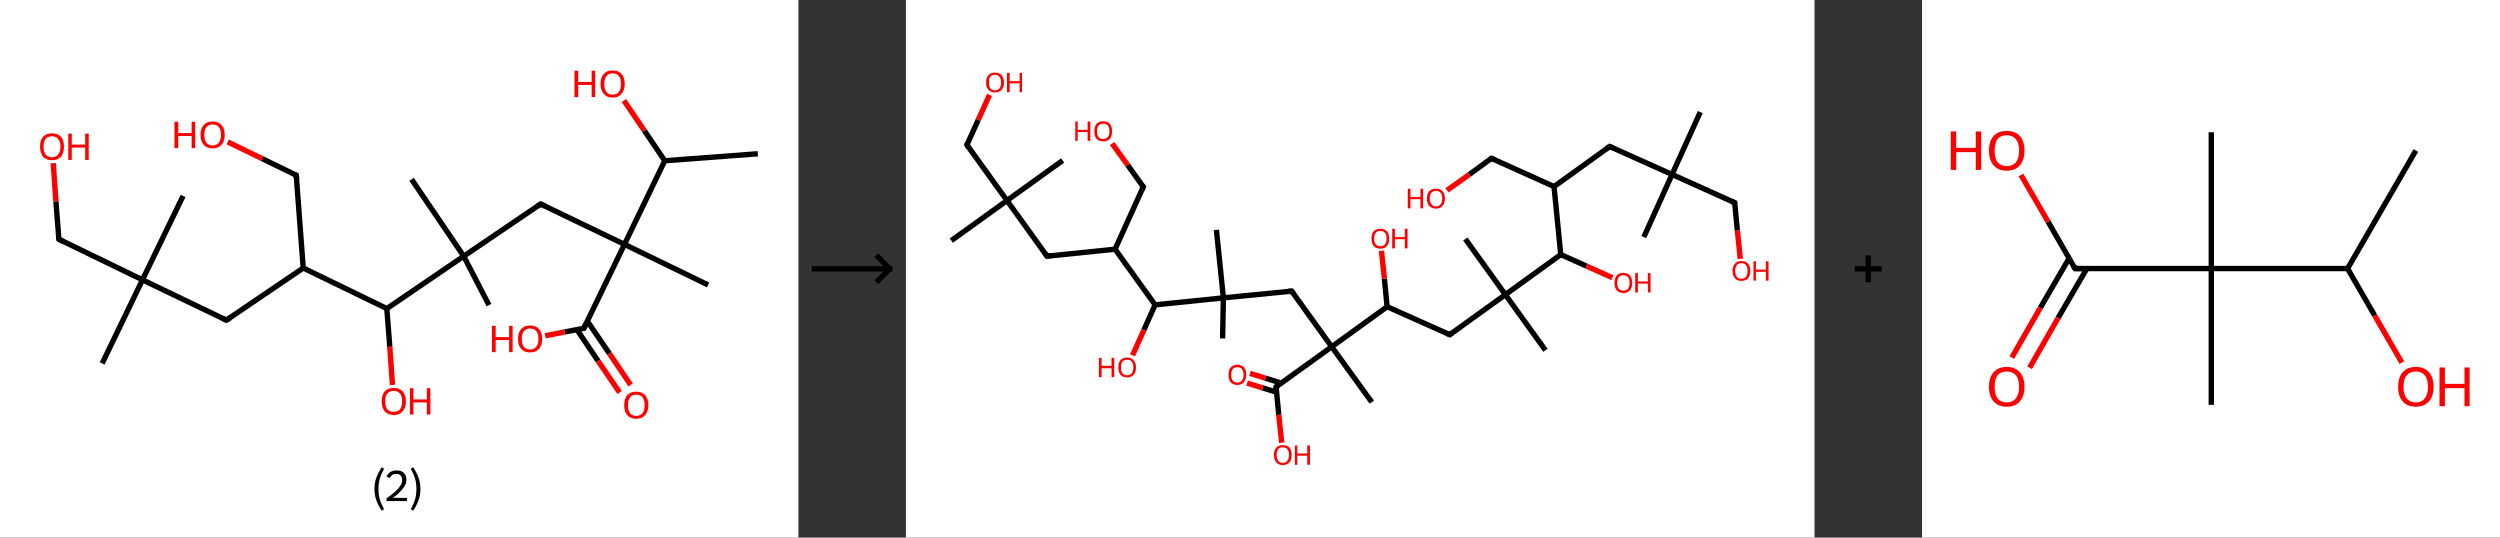 <?xml version='1.0' encoding='ASCII' standalone='yes'?>
<svg xmlns="http://www.w3.org/2000/svg" xmlns:xlink="http://www.w3.org/1999/xlink" version="1.1" width="930.0px" viewBox="0 0 930.0 200.0" height="200.0px">
  <rect x="0" y="0" width="930.0" height="200.0" fill="#333333" stroke="none"/>
  <g>
    <g transform="translate(0, 0) scale(1 1) "><!-- END OF HEADER -->
<rect style="opacity:1.0;fill:#FFFFFF;stroke:none" width="297.0" height="200.0" x="0.0" y="0.0"> </rect>
<path class="bond-0 atom-0 atom-1" d="M 281.9,57.2 L 247.3,59.8" style="fill:none;fill-rule:evenodd;stroke:#000000;stroke-width:2.0px;stroke-linecap:butt;stroke-linejoin:miter;stroke-opacity:1"/>
<path class="bond-1 atom-1 atom-2" d="M 247.3,59.8 L 239.7,48.6" style="fill:none;fill-rule:evenodd;stroke:#000000;stroke-width:2.0px;stroke-linecap:butt;stroke-linejoin:miter;stroke-opacity:1"/>
<path class="bond-1 atom-1 atom-2" d="M 239.7,48.6 L 232.1,37.4" style="fill:none;fill-rule:evenodd;stroke:#FF0000;stroke-width:2.0px;stroke-linecap:butt;stroke-linejoin:miter;stroke-opacity:1"/>
<path class="bond-2 atom-1 atom-3" d="M 247.3,59.8 L 232.3,90.9" style="fill:none;fill-rule:evenodd;stroke:#000000;stroke-width:2.0px;stroke-linecap:butt;stroke-linejoin:miter;stroke-opacity:1"/>
<path class="bond-3 atom-3 atom-4" d="M 232.3,90.9 L 263.4,106.0" style="fill:none;fill-rule:evenodd;stroke:#000000;stroke-width:2.0px;stroke-linecap:butt;stroke-linejoin:miter;stroke-opacity:1"/>
<path class="bond-4 atom-3 atom-5" d="M 232.3,90.9 L 201.1,75.9" style="fill:none;fill-rule:evenodd;stroke:#000000;stroke-width:2.0px;stroke-linecap:butt;stroke-linejoin:miter;stroke-opacity:1"/>
<path class="bond-5 atom-5 atom-6" d="M 201.1,75.9 L 172.5,95.3" style="fill:none;fill-rule:evenodd;stroke:#000000;stroke-width:2.0px;stroke-linecap:butt;stroke-linejoin:miter;stroke-opacity:1"/>
<path class="bond-6 atom-6 atom-7" d="M 172.5,95.3 L 153.1,66.7" style="fill:none;fill-rule:evenodd;stroke:#000000;stroke-width:2.0px;stroke-linecap:butt;stroke-linejoin:miter;stroke-opacity:1"/>
<path class="bond-7 atom-6 atom-8" d="M 172.5,95.3 L 181.9,113.5" style="fill:none;fill-rule:evenodd;stroke:#000000;stroke-width:2.0px;stroke-linecap:butt;stroke-linejoin:miter;stroke-opacity:1"/>
<path class="bond-8 atom-6 atom-9" d="M 172.5,95.3 L 143.9,114.8" style="fill:none;fill-rule:evenodd;stroke:#000000;stroke-width:2.0px;stroke-linecap:butt;stroke-linejoin:miter;stroke-opacity:1"/>
<path class="bond-9 atom-9 atom-10" d="M 143.9,114.8 L 145.0,129.0" style="fill:none;fill-rule:evenodd;stroke:#000000;stroke-width:2.0px;stroke-linecap:butt;stroke-linejoin:miter;stroke-opacity:1"/>
<path class="bond-9 atom-9 atom-10" d="M 145.0,129.0 L 146.0,143.2" style="fill:none;fill-rule:evenodd;stroke:#FF0000;stroke-width:2.0px;stroke-linecap:butt;stroke-linejoin:miter;stroke-opacity:1"/>
<path class="bond-10 atom-9 atom-11" d="M 143.9,114.8 L 112.8,99.7" style="fill:none;fill-rule:evenodd;stroke:#000000;stroke-width:2.0px;stroke-linecap:butt;stroke-linejoin:miter;stroke-opacity:1"/>
<path class="bond-11 atom-11 atom-12" d="M 112.8,99.7 L 110.2,65.2" style="fill:none;fill-rule:evenodd;stroke:#000000;stroke-width:2.0px;stroke-linecap:butt;stroke-linejoin:miter;stroke-opacity:1"/>
<path class="bond-12 atom-12 atom-13" d="M 110.2,65.2 L 97.5,59.0" style="fill:none;fill-rule:evenodd;stroke:#000000;stroke-width:2.0px;stroke-linecap:butt;stroke-linejoin:miter;stroke-opacity:1"/>
<path class="bond-12 atom-12 atom-13" d="M 97.5,59.0 L 84.7,52.8" style="fill:none;fill-rule:evenodd;stroke:#FF0000;stroke-width:2.0px;stroke-linecap:butt;stroke-linejoin:miter;stroke-opacity:1"/>
<path class="bond-13 atom-11 atom-14" d="M 112.8,99.7 L 84.2,119.1" style="fill:none;fill-rule:evenodd;stroke:#000000;stroke-width:2.0px;stroke-linecap:butt;stroke-linejoin:miter;stroke-opacity:1"/>
<path class="bond-14 atom-14 atom-15" d="M 84.2,119.1 L 53.0,104.1" style="fill:none;fill-rule:evenodd;stroke:#000000;stroke-width:2.0px;stroke-linecap:butt;stroke-linejoin:miter;stroke-opacity:1"/>
<path class="bond-15 atom-15 atom-16" d="M 53.0,104.1 L 68.1,72.9" style="fill:none;fill-rule:evenodd;stroke:#000000;stroke-width:2.0px;stroke-linecap:butt;stroke-linejoin:miter;stroke-opacity:1"/>
<path class="bond-16 atom-15 atom-17" d="M 53.0,104.1 L 38.0,135.2" style="fill:none;fill-rule:evenodd;stroke:#000000;stroke-width:2.0px;stroke-linecap:butt;stroke-linejoin:miter;stroke-opacity:1"/>
<path class="bond-17 atom-15 atom-18" d="M 53.0,104.1 L 21.9,89.0" style="fill:none;fill-rule:evenodd;stroke:#000000;stroke-width:2.0px;stroke-linecap:butt;stroke-linejoin:miter;stroke-opacity:1"/>
<path class="bond-18 atom-18 atom-19" d="M 21.9,89.0 L 20.8,74.9" style="fill:none;fill-rule:evenodd;stroke:#000000;stroke-width:2.0px;stroke-linecap:butt;stroke-linejoin:miter;stroke-opacity:1"/>
<path class="bond-18 atom-18 atom-19" d="M 20.8,74.9 L 19.8,60.7" style="fill:none;fill-rule:evenodd;stroke:#FF0000;stroke-width:2.0px;stroke-linecap:butt;stroke-linejoin:miter;stroke-opacity:1"/>
<path class="bond-19 atom-3 atom-20" d="M 232.3,90.9 L 217.2,122.1" style="fill:none;fill-rule:evenodd;stroke:#000000;stroke-width:2.0px;stroke-linecap:butt;stroke-linejoin:miter;stroke-opacity:1"/>
<path class="bond-20 atom-20 atom-21" d="M 214.6,122.6 L 222.5,134.3" style="fill:none;fill-rule:evenodd;stroke:#000000;stroke-width:2.0px;stroke-linecap:butt;stroke-linejoin:miter;stroke-opacity:1"/>
<path class="bond-20 atom-20 atom-21" d="M 222.5,134.3 L 230.5,146.0" style="fill:none;fill-rule:evenodd;stroke:#FF0000;stroke-width:2.0px;stroke-linecap:butt;stroke-linejoin:miter;stroke-opacity:1"/>
<path class="bond-20 atom-20 atom-21" d="M 218.5,119.5 L 226.7,131.5" style="fill:none;fill-rule:evenodd;stroke:#000000;stroke-width:2.0px;stroke-linecap:butt;stroke-linejoin:miter;stroke-opacity:1"/>
<path class="bond-20 atom-20 atom-21" d="M 226.7,131.5 L 234.6,143.2" style="fill:none;fill-rule:evenodd;stroke:#FF0000;stroke-width:2.0px;stroke-linecap:butt;stroke-linejoin:miter;stroke-opacity:1"/>
<path class="bond-21 atom-20 atom-22" d="M 217.2,122.1 L 210.0,123.5" style="fill:none;fill-rule:evenodd;stroke:#000000;stroke-width:2.0px;stroke-linecap:butt;stroke-linejoin:miter;stroke-opacity:1"/>
<path class="bond-21 atom-20 atom-22" d="M 210.0,123.5 L 202.8,124.9" style="fill:none;fill-rule:evenodd;stroke:#FF0000;stroke-width:2.0px;stroke-linecap:butt;stroke-linejoin:miter;stroke-opacity:1"/>
<path d="M 202.7,76.6 L 201.1,75.9 L 199.7,76.8" style="fill:none;stroke:#000000;stroke-width:2.0px;stroke-linecap:butt;stroke-linejoin:miter;stroke-opacity:1;"/>
<path d="M 110.4,66.9 L 110.2,65.2 L 109.6,64.9" style="fill:none;stroke:#000000;stroke-width:2.0px;stroke-linecap:butt;stroke-linejoin:miter;stroke-opacity:1;"/>
<path d="M 85.6,118.2 L 84.2,119.1 L 82.6,118.4" style="fill:none;stroke:#000000;stroke-width:2.0px;stroke-linecap:butt;stroke-linejoin:miter;stroke-opacity:1;"/>
<path d="M 23.4,89.8 L 21.9,89.0 L 21.8,88.3" style="fill:none;stroke:#000000;stroke-width:2.0px;stroke-linecap:butt;stroke-linejoin:miter;stroke-opacity:1;"/>
<path d="M 218.0,120.5 L 217.2,122.1 L 216.9,122.1" style="fill:none;stroke:#000000;stroke-width:2.0px;stroke-linecap:butt;stroke-linejoin:miter;stroke-opacity:1;"/>
<path class="atom-2" d="M 213.7 26.3 L 215.1 26.3 L 215.1 30.5 L 220.1 30.5 L 220.1 26.3 L 221.4 26.3 L 221.4 36.1 L 220.1 36.1 L 220.1 31.6 L 215.1 31.6 L 215.1 36.1 L 213.7 36.1 L 213.7 26.3 " fill="#FF0000"/>
<path class="atom-2" d="M 223.4 31.2 Q 223.4 28.8, 224.6 27.5 Q 225.7 26.2, 227.9 26.2 Q 230.1 26.2, 231.2 27.5 Q 232.4 28.8, 232.4 31.2 Q 232.4 33.6, 231.2 34.9 Q 230.1 36.3, 227.9 36.3 Q 225.7 36.3, 224.6 34.9 Q 223.4 33.6, 223.4 31.2 M 227.9 35.2 Q 229.4 35.2, 230.2 34.2 Q 231.0 33.2, 231.0 31.2 Q 231.0 29.3, 230.2 28.3 Q 229.4 27.3, 227.9 27.3 Q 226.4 27.3, 225.6 28.3 Q 224.8 29.3, 224.8 31.2 Q 224.8 33.2, 225.6 34.2 Q 226.4 35.2, 227.9 35.2 " fill="#FF0000"/>
<path class="atom-10" d="M 142.0 149.3 Q 142.0 146.9, 143.1 145.6 Q 144.3 144.3, 146.5 144.3 Q 148.6 144.3, 149.8 145.6 Q 151.0 146.9, 151.0 149.3 Q 151.0 151.7, 149.8 153.0 Q 148.6 154.4, 146.5 154.4 Q 144.3 154.4, 143.1 153.0 Q 142.0 151.7, 142.0 149.3 M 146.5 153.2 Q 147.9 153.2, 148.8 152.3 Q 149.6 151.2, 149.6 149.3 Q 149.6 147.4, 148.8 146.4 Q 147.9 145.4, 146.5 145.4 Q 145.0 145.4, 144.1 146.4 Q 143.3 147.3, 143.3 149.3 Q 143.3 151.3, 144.1 152.3 Q 145.0 153.2, 146.5 153.2 " fill="#FF0000"/>
<path class="atom-10" d="M 152.5 144.4 L 153.8 144.4 L 153.8 148.6 L 158.8 148.6 L 158.8 144.4 L 160.1 144.4 L 160.1 154.2 L 158.8 154.2 L 158.8 149.7 L 153.8 149.7 L 153.8 154.2 L 152.5 154.2 L 152.5 144.4 " fill="#FF0000"/>
<path class="atom-13" d="M 64.9 45.3 L 66.3 45.3 L 66.3 49.5 L 71.3 49.5 L 71.3 45.3 L 72.6 45.3 L 72.6 55.1 L 71.3 55.1 L 71.3 50.6 L 66.3 50.6 L 66.3 55.1 L 64.9 55.1 L 64.9 45.3 " fill="#FF0000"/>
<path class="atom-13" d="M 74.6 50.2 Q 74.6 47.8, 75.8 46.5 Q 76.9 45.2, 79.1 45.2 Q 81.3 45.2, 82.4 46.5 Q 83.6 47.8, 83.6 50.2 Q 83.6 52.5, 82.4 53.9 Q 81.2 55.2, 79.1 55.2 Q 76.9 55.2, 75.8 53.9 Q 74.6 52.6, 74.6 50.2 M 79.1 54.1 Q 80.6 54.1, 81.4 53.1 Q 82.2 52.1, 82.2 50.2 Q 82.2 48.2, 81.4 47.3 Q 80.6 46.3, 79.1 46.3 Q 77.6 46.3, 76.8 47.3 Q 76.0 48.2, 76.0 50.2 Q 76.0 52.1, 76.8 53.1 Q 77.6 54.1, 79.1 54.1 " fill="#FF0000"/>
<path class="atom-19" d="M 14.9 54.5 Q 14.9 52.2, 16.0 50.9 Q 17.2 49.6, 19.3 49.6 Q 21.5 49.6, 22.7 50.9 Q 23.8 52.2, 23.8 54.5 Q 23.8 56.9, 22.7 58.3 Q 21.5 59.6, 19.3 59.6 Q 17.2 59.6, 16.0 58.3 Q 14.9 56.9, 14.9 54.5 M 19.3 58.5 Q 20.8 58.5, 21.6 57.5 Q 22.5 56.5, 22.5 54.5 Q 22.5 52.6, 21.6 51.7 Q 20.8 50.7, 19.3 50.7 Q 17.9 50.7, 17.0 51.6 Q 16.2 52.6, 16.2 54.5 Q 16.2 56.5, 17.0 57.5 Q 17.9 58.5, 19.3 58.5 " fill="#FF0000"/>
<path class="atom-19" d="M 25.4 49.7 L 26.7 49.7 L 26.7 53.8 L 31.7 53.8 L 31.7 49.7 L 33.0 49.7 L 33.0 59.5 L 31.7 59.5 L 31.7 54.9 L 26.7 54.9 L 26.7 59.5 L 25.4 59.5 L 25.4 49.7 " fill="#FF0000"/>
<path class="atom-21" d="M 232.2 150.7 Q 232.2 148.4, 233.3 147.0 Q 234.5 145.7, 236.7 145.7 Q 238.8 145.7, 240.0 147.0 Q 241.2 148.4, 241.2 150.7 Q 241.2 153.1, 240.0 154.4 Q 238.8 155.8, 236.7 155.8 Q 234.5 155.8, 233.3 154.4 Q 232.2 153.1, 232.2 150.7 M 236.7 154.7 Q 238.2 154.7, 239.0 153.7 Q 239.8 152.7, 239.8 150.7 Q 239.8 148.8, 239.0 147.8 Q 238.2 146.8, 236.7 146.8 Q 235.2 146.8, 234.4 147.8 Q 233.6 148.8, 233.6 150.7 Q 233.6 152.7, 234.4 153.7 Q 235.2 154.7, 236.7 154.7 " fill="#FF0000"/>
<path class="atom-22" d="M 183.0 121.2 L 184.4 121.2 L 184.4 125.4 L 189.4 125.4 L 189.4 121.2 L 190.7 121.2 L 190.7 131.0 L 189.4 131.0 L 189.4 126.5 L 184.4 126.5 L 184.4 131.0 L 183.0 131.0 L 183.0 121.2 " fill="#FF0000"/>
<path class="atom-22" d="M 192.7 126.1 Q 192.7 123.7, 193.9 122.4 Q 195.0 121.1, 197.2 121.1 Q 199.4 121.1, 200.5 122.4 Q 201.7 123.7, 201.7 126.1 Q 201.7 128.4, 200.5 129.8 Q 199.3 131.1, 197.2 131.1 Q 195.0 131.1, 193.9 129.8 Q 192.7 128.5, 192.7 126.1 M 197.2 130.0 Q 198.7 130.0, 199.5 129.0 Q 200.3 128.0, 200.3 126.1 Q 200.3 124.1, 199.5 123.2 Q 198.7 122.2, 197.2 122.2 Q 195.7 122.2, 194.9 123.2 Q 194.1 124.1, 194.1 126.1 Q 194.1 128.0, 194.9 129.0 Q 195.7 130.0, 197.2 130.0 " fill="#FF0000"/>
<path class="legend" d="M 139.3 181.9 Q 139.3 179.6, 140.0 177.7 Q 140.7 175.8, 142.0 173.8 L 142.9 174.4 Q 141.8 176.3, 141.3 178.0 Q 140.8 179.7, 140.8 181.9 Q 140.8 184.0, 141.3 185.8 Q 141.8 187.5, 142.9 189.4 L 142.0 190.0 Q 140.7 188.0, 140.0 186.1 Q 139.3 184.2, 139.3 181.9 " fill="#000000"/>
<path class="legend" d="M 143.8 177.3 Q 144.2 176.2, 145.2 175.6 Q 146.2 175.0, 147.6 175.0 Q 149.3 175.0, 150.2 175.9 Q 151.2 176.8, 151.2 178.5 Q 151.2 180.2, 149.9 181.7 Q 148.7 183.3, 146.2 185.2 L 151.4 185.2 L 151.4 186.4 L 143.8 186.4 L 143.8 185.4 Q 145.9 183.9, 147.1 182.8 Q 148.4 181.6, 149.0 180.6 Q 149.6 179.6, 149.6 178.6 Q 149.6 177.5, 149.0 176.9 Q 148.5 176.3, 147.6 176.3 Q 146.6 176.3, 146.0 176.6 Q 145.4 177.0, 145.0 177.8 L 143.8 177.3 " fill="#000000"/>
<path class="legend" d="M 156.4 181.9 Q 156.4 184.2, 155.7 186.1 Q 155.0 188.0, 153.7 190.0 L 152.8 189.4 Q 153.9 187.5, 154.4 185.8 Q 154.9 184.0, 154.9 181.9 Q 154.9 179.7, 154.4 178.0 Q 153.9 176.3, 152.8 174.4 L 153.7 173.8 Q 155.0 175.8, 155.7 177.7 Q 156.4 179.6, 156.4 181.9 " fill="#000000"/>
</g>
    <g transform="translate(297.0, 0) scale(1 1) "><line x1="5" y1="100" x2="35" y2="100" style="stroke:rgb(0,0,0);stroke-width:2"/>
  <line x1="34" y1="100" x2="29" y2="95" style="stroke:rgb(0,0,0);stroke-width:2"/>
  <line x1="34" y1="100" x2="29" y2="105" style="stroke:rgb(0,0,0);stroke-width:2"/>
</g>
    <g transform="translate(337.0, 0) scale(1 1) "><!-- END OF HEADER -->
<rect style="opacity:1.0;fill:#FFFFFF;stroke:none" width="338.0" height="200.0" x="0.0" y="0.0"> </rect>
<path class="bond-0 atom-0 atom-1" d="M 295.5,41.7 L 285.0,64.9" style="fill:none;fill-rule:evenodd;stroke:#000000;stroke-width:2.0px;stroke-linecap:butt;stroke-linejoin:miter;stroke-opacity:1"/>
<path class="bond-1 atom-1 atom-2" d="M 285.0,64.9 L 274.5,88.2" style="fill:none;fill-rule:evenodd;stroke:#000000;stroke-width:2.0px;stroke-linecap:butt;stroke-linejoin:miter;stroke-opacity:1"/>
<path class="bond-2 atom-1 atom-3" d="M 285.0,64.9 L 308.3,75.4" style="fill:none;fill-rule:evenodd;stroke:#000000;stroke-width:2.0px;stroke-linecap:butt;stroke-linejoin:miter;stroke-opacity:1"/>
<path class="bond-3 atom-3 atom-4" d="M 308.3,75.4 L 309.3,85.8" style="fill:none;fill-rule:evenodd;stroke:#000000;stroke-width:2.0px;stroke-linecap:butt;stroke-linejoin:miter;stroke-opacity:1"/>
<path class="bond-3 atom-3 atom-4" d="M 309.3,85.8 L 310.4,96.3" style="fill:none;fill-rule:evenodd;stroke:#FF0000;stroke-width:2.0px;stroke-linecap:butt;stroke-linejoin:miter;stroke-opacity:1"/>
<path class="bond-4 atom-1 atom-5" d="M 285.0,64.9 L 261.8,54.5" style="fill:none;fill-rule:evenodd;stroke:#000000;stroke-width:2.0px;stroke-linecap:butt;stroke-linejoin:miter;stroke-opacity:1"/>
<path class="bond-5 atom-5 atom-6" d="M 261.8,54.5 L 241.1,69.4" style="fill:none;fill-rule:evenodd;stroke:#000000;stroke-width:2.0px;stroke-linecap:butt;stroke-linejoin:miter;stroke-opacity:1"/>
<path class="bond-6 atom-6 atom-7" d="M 241.1,69.4 L 217.8,58.9" style="fill:none;fill-rule:evenodd;stroke:#000000;stroke-width:2.0px;stroke-linecap:butt;stroke-linejoin:miter;stroke-opacity:1"/>
<path class="bond-7 atom-7 atom-8" d="M 217.8,58.9 L 209.6,64.9" style="fill:none;fill-rule:evenodd;stroke:#000000;stroke-width:2.0px;stroke-linecap:butt;stroke-linejoin:miter;stroke-opacity:1"/>
<path class="bond-7 atom-7 atom-8" d="M 209.6,64.9 L 201.3,70.8" style="fill:none;fill-rule:evenodd;stroke:#FF0000;stroke-width:2.0px;stroke-linecap:butt;stroke-linejoin:miter;stroke-opacity:1"/>
<path class="bond-8 atom-6 atom-9" d="M 241.1,69.4 L 243.6,94.7" style="fill:none;fill-rule:evenodd;stroke:#000000;stroke-width:2.0px;stroke-linecap:butt;stroke-linejoin:miter;stroke-opacity:1"/>
<path class="bond-9 atom-9 atom-10" d="M 243.6,94.7 L 253.2,99.0" style="fill:none;fill-rule:evenodd;stroke:#000000;stroke-width:2.0px;stroke-linecap:butt;stroke-linejoin:miter;stroke-opacity:1"/>
<path class="bond-9 atom-9 atom-10" d="M 253.2,99.0 L 262.8,103.3" style="fill:none;fill-rule:evenodd;stroke:#FF0000;stroke-width:2.0px;stroke-linecap:butt;stroke-linejoin:miter;stroke-opacity:1"/>
<path class="bond-10 atom-9 atom-11" d="M 243.6,94.7 L 223.0,109.6" style="fill:none;fill-rule:evenodd;stroke:#000000;stroke-width:2.0px;stroke-linecap:butt;stroke-linejoin:miter;stroke-opacity:1"/>
<path class="bond-11 atom-11 atom-12" d="M 223.0,109.6 L 237.9,130.3" style="fill:none;fill-rule:evenodd;stroke:#000000;stroke-width:2.0px;stroke-linecap:butt;stroke-linejoin:miter;stroke-opacity:1"/>
<path class="bond-12 atom-11 atom-13" d="M 223.0,109.6 L 208.1,88.9" style="fill:none;fill-rule:evenodd;stroke:#000000;stroke-width:2.0px;stroke-linecap:butt;stroke-linejoin:miter;stroke-opacity:1"/>
<path class="bond-13 atom-11 atom-14" d="M 223.0,109.6 L 202.3,124.5" style="fill:none;fill-rule:evenodd;stroke:#000000;stroke-width:2.0px;stroke-linecap:butt;stroke-linejoin:miter;stroke-opacity:1"/>
<path class="bond-14 atom-14 atom-15" d="M 202.3,124.5 L 179.0,114.1" style="fill:none;fill-rule:evenodd;stroke:#000000;stroke-width:2.0px;stroke-linecap:butt;stroke-linejoin:miter;stroke-opacity:1"/>
<path class="bond-15 atom-15 atom-16" d="M 179.0,114.1 L 178.0,103.7" style="fill:none;fill-rule:evenodd;stroke:#000000;stroke-width:2.0px;stroke-linecap:butt;stroke-linejoin:miter;stroke-opacity:1"/>
<path class="bond-15 atom-15 atom-16" d="M 178.0,103.7 L 176.9,93.3" style="fill:none;fill-rule:evenodd;stroke:#FF0000;stroke-width:2.0px;stroke-linecap:butt;stroke-linejoin:miter;stroke-opacity:1"/>
<path class="bond-16 atom-15 atom-17" d="M 179.0,114.1 L 158.4,129.0" style="fill:none;fill-rule:evenodd;stroke:#000000;stroke-width:2.0px;stroke-linecap:butt;stroke-linejoin:miter;stroke-opacity:1"/>
<path class="bond-17 atom-17 atom-18" d="M 158.4,129.0 L 173.3,149.6" style="fill:none;fill-rule:evenodd;stroke:#000000;stroke-width:2.0px;stroke-linecap:butt;stroke-linejoin:miter;stroke-opacity:1"/>
<path class="bond-18 atom-17 atom-19" d="M 158.4,129.0 L 143.5,108.3" style="fill:none;fill-rule:evenodd;stroke:#000000;stroke-width:2.0px;stroke-linecap:butt;stroke-linejoin:miter;stroke-opacity:1"/>
<path class="bond-19 atom-19 atom-20" d="M 143.5,108.3 L 118.1,110.8" style="fill:none;fill-rule:evenodd;stroke:#000000;stroke-width:2.0px;stroke-linecap:butt;stroke-linejoin:miter;stroke-opacity:1"/>
<path class="bond-20 atom-20 atom-21" d="M 118.1,110.8 L 117.8,125.9" style="fill:none;fill-rule:evenodd;stroke:#000000;stroke-width:2.0px;stroke-linecap:butt;stroke-linejoin:miter;stroke-opacity:1"/>
<path class="bond-21 atom-20 atom-22" d="M 118.1,110.8 L 115.5,85.5" style="fill:none;fill-rule:evenodd;stroke:#000000;stroke-width:2.0px;stroke-linecap:butt;stroke-linejoin:miter;stroke-opacity:1"/>
<path class="bond-22 atom-20 atom-23" d="M 118.1,110.8 L 92.7,113.4" style="fill:none;fill-rule:evenodd;stroke:#000000;stroke-width:2.0px;stroke-linecap:butt;stroke-linejoin:miter;stroke-opacity:1"/>
<path class="bond-23 atom-23 atom-24" d="M 92.7,113.4 L 88.5,122.8" style="fill:none;fill-rule:evenodd;stroke:#000000;stroke-width:2.0px;stroke-linecap:butt;stroke-linejoin:miter;stroke-opacity:1"/>
<path class="bond-23 atom-23 atom-24" d="M 88.5,122.8 L 84.3,132.2" style="fill:none;fill-rule:evenodd;stroke:#FF0000;stroke-width:2.0px;stroke-linecap:butt;stroke-linejoin:miter;stroke-opacity:1"/>
<path class="bond-24 atom-23 atom-25" d="M 92.7,113.4 L 77.8,92.7" style="fill:none;fill-rule:evenodd;stroke:#000000;stroke-width:2.0px;stroke-linecap:butt;stroke-linejoin:miter;stroke-opacity:1"/>
<path class="bond-25 atom-25 atom-26" d="M 77.8,92.7 L 88.3,69.5" style="fill:none;fill-rule:evenodd;stroke:#000000;stroke-width:2.0px;stroke-linecap:butt;stroke-linejoin:miter;stroke-opacity:1"/>
<path class="bond-26 atom-26 atom-27" d="M 88.3,69.5 L 82.5,61.4" style="fill:none;fill-rule:evenodd;stroke:#000000;stroke-width:2.0px;stroke-linecap:butt;stroke-linejoin:miter;stroke-opacity:1"/>
<path class="bond-26 atom-26 atom-27" d="M 82.5,61.4 L 76.7,53.4" style="fill:none;fill-rule:evenodd;stroke:#FF0000;stroke-width:2.0px;stroke-linecap:butt;stroke-linejoin:miter;stroke-opacity:1"/>
<path class="bond-27 atom-25 atom-28" d="M 77.8,92.7 L 52.5,95.3" style="fill:none;fill-rule:evenodd;stroke:#000000;stroke-width:2.0px;stroke-linecap:butt;stroke-linejoin:miter;stroke-opacity:1"/>
<path class="bond-28 atom-28 atom-29" d="M 52.5,95.3 L 37.6,74.6" style="fill:none;fill-rule:evenodd;stroke:#000000;stroke-width:2.0px;stroke-linecap:butt;stroke-linejoin:miter;stroke-opacity:1"/>
<path class="bond-29 atom-29 atom-30" d="M 37.6,74.6 L 58.3,59.7" style="fill:none;fill-rule:evenodd;stroke:#000000;stroke-width:2.0px;stroke-linecap:butt;stroke-linejoin:miter;stroke-opacity:1"/>
<path class="bond-30 atom-29 atom-31" d="M 37.6,74.6 L 16.9,89.5" style="fill:none;fill-rule:evenodd;stroke:#000000;stroke-width:2.0px;stroke-linecap:butt;stroke-linejoin:miter;stroke-opacity:1"/>
<path class="bond-31 atom-29 atom-32" d="M 37.6,74.6 L 22.7,53.9" style="fill:none;fill-rule:evenodd;stroke:#000000;stroke-width:2.0px;stroke-linecap:butt;stroke-linejoin:miter;stroke-opacity:1"/>
<path class="bond-32 atom-32 atom-33" d="M 22.7,53.9 L 26.9,44.6" style="fill:none;fill-rule:evenodd;stroke:#000000;stroke-width:2.0px;stroke-linecap:butt;stroke-linejoin:miter;stroke-opacity:1"/>
<path class="bond-32 atom-32 atom-33" d="M 26.9,44.6 L 31.1,35.3" style="fill:none;fill-rule:evenodd;stroke:#FF0000;stroke-width:2.0px;stroke-linecap:butt;stroke-linejoin:miter;stroke-opacity:1"/>
<path class="bond-33 atom-17 atom-34" d="M 158.4,129.0 L 137.7,143.9" style="fill:none;fill-rule:evenodd;stroke:#000000;stroke-width:2.0px;stroke-linecap:butt;stroke-linejoin:miter;stroke-opacity:1"/>
<path class="bond-34 atom-34 atom-35" d="M 139.6,142.5 L 133.8,140.7" style="fill:none;fill-rule:evenodd;stroke:#000000;stroke-width:2.0px;stroke-linecap:butt;stroke-linejoin:miter;stroke-opacity:1"/>
<path class="bond-34 atom-34 atom-35" d="M 133.8,140.7 L 128.0,138.9" style="fill:none;fill-rule:evenodd;stroke:#FF0000;stroke-width:2.0px;stroke-linecap:butt;stroke-linejoin:miter;stroke-opacity:1"/>
<path class="bond-34 atom-34 atom-35" d="M 137.9,145.9 L 132.7,144.3" style="fill:none;fill-rule:evenodd;stroke:#000000;stroke-width:2.0px;stroke-linecap:butt;stroke-linejoin:miter;stroke-opacity:1"/>
<path class="bond-34 atom-34 atom-35" d="M 132.7,144.3 L 126.9,142.5" style="fill:none;fill-rule:evenodd;stroke:#FF0000;stroke-width:2.0px;stroke-linecap:butt;stroke-linejoin:miter;stroke-opacity:1"/>
<path class="bond-35 atom-34 atom-36" d="M 137.7,143.9 L 138.7,154.3" style="fill:none;fill-rule:evenodd;stroke:#000000;stroke-width:2.0px;stroke-linecap:butt;stroke-linejoin:miter;stroke-opacity:1"/>
<path class="bond-35 atom-34 atom-36" d="M 138.7,154.3 L 139.8,164.7" style="fill:none;fill-rule:evenodd;stroke:#FF0000;stroke-width:2.0px;stroke-linecap:butt;stroke-linejoin:miter;stroke-opacity:1"/>
<path d="M 307.1,74.9 L 308.3,75.4 L 308.3,75.9" style="fill:none;stroke:#000000;stroke-width:2.0px;stroke-linecap:butt;stroke-linejoin:miter;stroke-opacity:1;"/>
<path d="M 262.9,55.0 L 261.8,54.5 L 260.7,55.2" style="fill:none;stroke:#000000;stroke-width:2.0px;stroke-linecap:butt;stroke-linejoin:miter;stroke-opacity:1;"/>
<path d="M 219.0,59.4 L 217.8,58.9 L 217.4,59.2" style="fill:none;stroke:#000000;stroke-width:2.0px;stroke-linecap:butt;stroke-linejoin:miter;stroke-opacity:1;"/>
<path d="M 203.3,123.8 L 202.3,124.5 L 201.1,124.0" style="fill:none;stroke:#000000;stroke-width:2.0px;stroke-linecap:butt;stroke-linejoin:miter;stroke-opacity:1;"/>
<path d="M 144.2,109.3 L 143.5,108.3 L 142.2,108.4" style="fill:none;stroke:#000000;stroke-width:2.0px;stroke-linecap:butt;stroke-linejoin:miter;stroke-opacity:1;"/>
<path d="M 87.8,70.6 L 88.3,69.5 L 88.0,69.1" style="fill:none;stroke:#000000;stroke-width:2.0px;stroke-linecap:butt;stroke-linejoin:miter;stroke-opacity:1;"/>
<path d="M 53.7,95.1 L 52.5,95.3 L 51.7,94.2" style="fill:none;stroke:#000000;stroke-width:2.0px;stroke-linecap:butt;stroke-linejoin:miter;stroke-opacity:1;"/>
<path d="M 23.4,54.9 L 22.7,53.9 L 22.9,53.4" style="fill:none;stroke:#000000;stroke-width:2.0px;stroke-linecap:butt;stroke-linejoin:miter;stroke-opacity:1;"/>
<path d="M 138.7,143.1 L 137.7,143.9 L 137.7,144.4" style="fill:none;stroke:#000000;stroke-width:2.0px;stroke-linecap:butt;stroke-linejoin:miter;stroke-opacity:1;"/>
<path class="atom-4" d="M 307.5 100.8 Q 307.5 99.0, 308.4 98.1 Q 309.2 97.1, 310.8 97.1 Q 312.4 97.1, 313.3 98.1 Q 314.1 99.0, 314.1 100.8 Q 314.1 102.5, 313.3 103.5 Q 312.4 104.5, 310.8 104.5 Q 309.2 104.5, 308.4 103.5 Q 307.5 102.5, 307.5 100.8 M 310.8 103.7 Q 311.9 103.7, 312.5 103.0 Q 313.1 102.2, 313.1 100.8 Q 313.1 99.4, 312.5 98.6 Q 311.9 97.9, 310.8 97.9 Q 309.7 97.9, 309.1 98.6 Q 308.5 99.4, 308.5 100.8 Q 308.5 102.2, 309.1 103.0 Q 309.7 103.7, 310.8 103.7 " fill="#FF0000"/>
<path class="atom-4" d="M 315.3 97.2 L 316.2 97.2 L 316.2 100.3 L 319.9 100.3 L 319.9 97.2 L 320.9 97.2 L 320.9 104.4 L 319.9 104.4 L 319.9 101.1 L 316.2 101.1 L 316.2 104.4 L 315.3 104.4 L 315.3 97.2 " fill="#FF0000"/>
<path class="atom-8" d="M 186.7 70.2 L 187.7 70.2 L 187.7 73.3 L 191.4 73.3 L 191.4 70.2 L 192.4 70.2 L 192.4 77.5 L 191.4 77.5 L 191.4 74.1 L 187.7 74.1 L 187.7 77.5 L 186.7 77.5 L 186.7 70.2 " fill="#FF0000"/>
<path class="atom-8" d="M 193.8 73.8 Q 193.8 72.1, 194.7 71.1 Q 195.6 70.2, 197.2 70.2 Q 198.8 70.2, 199.6 71.1 Q 200.5 72.1, 200.5 73.8 Q 200.5 75.6, 199.6 76.6 Q 198.7 77.6, 197.2 77.6 Q 195.6 77.6, 194.7 76.6 Q 193.8 75.6, 193.8 73.8 M 197.2 76.8 Q 198.3 76.8, 198.9 76.0 Q 199.5 75.3, 199.5 73.8 Q 199.5 72.4, 198.9 71.7 Q 198.3 71.0, 197.2 71.0 Q 196.1 71.0, 195.5 71.7 Q 194.9 72.4, 194.9 73.8 Q 194.9 75.3, 195.5 76.0 Q 196.1 76.8, 197.2 76.8 " fill="#FF0000"/>
<path class="atom-10" d="M 263.6 105.2 Q 263.6 103.5, 264.4 102.5 Q 265.3 101.5, 266.9 101.5 Q 268.5 101.5, 269.3 102.5 Q 270.2 103.5, 270.2 105.2 Q 270.2 107.0, 269.3 108.0 Q 268.5 109.0, 266.9 109.0 Q 265.3 109.0, 264.4 108.0 Q 263.6 107.0, 263.6 105.2 M 266.9 108.1 Q 268.0 108.1, 268.6 107.4 Q 269.2 106.7, 269.2 105.2 Q 269.2 103.8, 268.6 103.1 Q 268.0 102.4, 266.9 102.4 Q 265.8 102.4, 265.2 103.1 Q 264.6 103.8, 264.6 105.2 Q 264.6 106.7, 265.2 107.4 Q 265.8 108.1, 266.9 108.1 " fill="#FF0000"/>
<path class="atom-10" d="M 271.3 101.6 L 272.3 101.6 L 272.3 104.7 L 276.0 104.7 L 276.0 101.6 L 277.0 101.6 L 277.0 108.8 L 276.0 108.8 L 276.0 105.5 L 272.3 105.5 L 272.3 108.8 L 271.3 108.8 L 271.3 101.6 " fill="#FF0000"/>
<path class="atom-16" d="M 173.2 88.7 Q 173.2 87.0, 174.0 86.0 Q 174.9 85.1, 176.5 85.1 Q 178.1 85.1, 178.9 86.0 Q 179.8 87.0, 179.8 88.7 Q 179.8 90.5, 178.9 91.5 Q 178.1 92.5, 176.5 92.5 Q 174.9 92.5, 174.0 91.5 Q 173.2 90.5, 173.2 88.7 M 176.5 91.6 Q 177.6 91.6, 178.2 90.9 Q 178.8 90.2, 178.8 88.7 Q 178.8 87.3, 178.2 86.6 Q 177.6 85.9, 176.5 85.9 Q 175.4 85.9, 174.8 86.6 Q 174.2 87.3, 174.2 88.7 Q 174.2 90.2, 174.8 90.9 Q 175.4 91.6, 176.5 91.6 " fill="#FF0000"/>
<path class="atom-16" d="M 180.9 85.1 L 181.9 85.1 L 181.9 88.2 L 185.6 88.2 L 185.6 85.1 L 186.6 85.1 L 186.6 92.4 L 185.6 92.4 L 185.6 89.0 L 181.9 89.0 L 181.9 92.4 L 180.9 92.4 L 180.9 85.1 " fill="#FF0000"/>
<path class="atom-24" d="M 71.8 133.1 L 72.8 133.1 L 72.8 136.1 L 76.5 136.1 L 76.5 133.1 L 77.5 133.1 L 77.5 140.3 L 76.5 140.3 L 76.5 137.0 L 72.8 137.0 L 72.8 140.3 L 71.8 140.3 L 71.8 133.1 " fill="#FF0000"/>
<path class="atom-24" d="M 79.0 136.7 Q 79.0 134.9, 79.8 134.0 Q 80.7 133.0, 82.3 133.0 Q 83.9 133.0, 84.7 134.0 Q 85.6 134.9, 85.6 136.7 Q 85.6 138.4, 84.7 139.4 Q 83.9 140.4, 82.3 140.4 Q 80.7 140.4, 79.8 139.4 Q 79.0 138.4, 79.0 136.7 M 82.3 139.6 Q 83.4 139.6, 84.0 138.9 Q 84.6 138.1, 84.6 136.7 Q 84.6 135.2, 84.0 134.5 Q 83.4 133.8, 82.3 133.8 Q 81.2 133.8, 80.6 134.5 Q 80.0 135.2, 80.0 136.7 Q 80.0 138.1, 80.6 138.9 Q 81.2 139.6, 82.3 139.6 " fill="#FF0000"/>
<path class="atom-27" d="M 63.0 45.2 L 63.9 45.2 L 63.9 48.3 L 67.6 48.3 L 67.6 45.2 L 68.6 45.2 L 68.6 52.4 L 67.6 52.4 L 67.6 49.1 L 63.9 49.1 L 63.9 52.4 L 63.0 52.4 L 63.0 45.2 " fill="#FF0000"/>
<path class="atom-27" d="M 70.1 48.8 Q 70.1 47.1, 70.9 46.1 Q 71.8 45.1, 73.4 45.1 Q 75.0 45.1, 75.9 46.1 Q 76.7 47.1, 76.7 48.8 Q 76.7 50.6, 75.9 51.6 Q 75.0 52.6, 73.4 52.6 Q 71.8 52.6, 70.9 51.6 Q 70.1 50.6, 70.1 48.8 M 73.4 51.7 Q 74.5 51.7, 75.1 51.0 Q 75.7 50.3, 75.7 48.8 Q 75.7 47.4, 75.1 46.7 Q 74.5 46.0, 73.4 46.0 Q 72.3 46.0, 71.7 46.7 Q 71.1 47.4, 71.1 48.8 Q 71.1 50.3, 71.7 51.0 Q 72.3 51.7, 73.4 51.7 " fill="#FF0000"/>
<path class="atom-33" d="M 29.8 30.7 Q 29.8 29.0, 30.7 28.0 Q 31.5 27.0, 33.1 27.0 Q 34.7 27.0, 35.6 28.0 Q 36.5 29.0, 36.5 30.7 Q 36.5 32.4, 35.6 33.4 Q 34.7 34.4, 33.1 34.4 Q 31.6 34.4, 30.7 33.4 Q 29.8 32.5, 29.8 30.7 M 33.1 33.6 Q 34.2 33.6, 34.8 32.9 Q 35.4 32.1, 35.4 30.7 Q 35.4 29.3, 34.8 28.6 Q 34.2 27.8, 33.1 27.8 Q 32.0 27.8, 31.4 28.5 Q 30.9 29.3, 30.9 30.7 Q 30.9 32.1, 31.4 32.9 Q 32.0 33.6, 33.1 33.6 " fill="#FF0000"/>
<path class="atom-33" d="M 37.6 27.1 L 38.6 27.1 L 38.6 30.2 L 42.3 30.2 L 42.3 27.1 L 43.2 27.1 L 43.2 34.3 L 42.3 34.3 L 42.3 31.0 L 38.6 31.0 L 38.6 34.3 L 37.6 34.3 L 37.6 27.1 " fill="#FF0000"/>
<path class="atom-35" d="M 120.0 139.4 Q 120.0 137.7, 120.8 136.7 Q 121.7 135.7, 123.3 135.7 Q 124.9 135.7, 125.8 136.7 Q 126.6 137.7, 126.6 139.4 Q 126.6 141.2, 125.7 142.2 Q 124.9 143.2, 123.3 143.2 Q 121.7 143.2, 120.8 142.2 Q 120.0 141.2, 120.0 139.4 M 123.3 142.3 Q 124.4 142.3, 125.0 141.6 Q 125.6 140.9, 125.6 139.4 Q 125.6 138.0, 125.0 137.3 Q 124.4 136.6, 123.3 136.6 Q 122.2 136.6, 121.6 137.3 Q 121.0 138.0, 121.0 139.4 Q 121.0 140.9, 121.6 141.6 Q 122.2 142.3, 123.3 142.3 " fill="#FF0000"/>
<path class="atom-36" d="M 136.9 169.2 Q 136.9 167.5, 137.8 166.5 Q 138.6 165.6, 140.2 165.6 Q 141.8 165.6, 142.7 166.5 Q 143.5 167.5, 143.5 169.2 Q 143.5 171.0, 142.7 172.0 Q 141.8 173.0, 140.2 173.0 Q 138.6 173.0, 137.8 172.0 Q 136.9 171.0, 136.9 169.2 M 140.2 172.2 Q 141.3 172.2, 141.9 171.4 Q 142.5 170.7, 142.5 169.2 Q 142.5 167.8, 141.9 167.1 Q 141.3 166.4, 140.2 166.4 Q 139.1 166.4, 138.5 167.1 Q 137.9 167.8, 137.9 169.2 Q 137.9 170.7, 138.5 171.4 Q 139.1 172.2, 140.2 172.2 " fill="#FF0000"/>
<path class="atom-36" d="M 144.7 165.7 L 145.6 165.7 L 145.6 168.7 L 149.3 168.7 L 149.3 165.7 L 150.3 165.7 L 150.3 172.9 L 149.3 172.9 L 149.3 169.5 L 145.6 169.5 L 145.6 172.9 L 144.7 172.9 L 144.7 165.7 " fill="#FF0000"/>
</g>
    <g transform="translate(675.0, 0) scale(1 1) "><line x1="15" y1="100" x2="25" y2="100" style="stroke:rgb(0,0,0);stroke-width:2"/>
  <line x1="20" y1="95" x2="20" y2="105" style="stroke:rgb(0,0,0);stroke-width:2"/>
</g>
    <g transform="translate(715.0, 0) scale(1 1) "><!-- END OF HEADER -->
<rect style="opacity:1.0;fill:#FFFFFF;stroke:none" width="215.0" height="200.0" x="0.0" y="0.0"> </rect>
<path class="bond-0 atom-0 atom-1" d="M 183.7,56.0 L 158.3,99.9" style="fill:none;fill-rule:evenodd;stroke:#000000;stroke-width:2.0px;stroke-linecap:butt;stroke-linejoin:miter;stroke-opacity:1"/>
<path class="bond-1 atom-1 atom-2" d="M 158.3,99.9 L 168.4,117.4" style="fill:none;fill-rule:evenodd;stroke:#000000;stroke-width:2.0px;stroke-linecap:butt;stroke-linejoin:miter;stroke-opacity:1"/>
<path class="bond-1 atom-1 atom-2" d="M 168.4,117.4 L 178.5,134.9" style="fill:none;fill-rule:evenodd;stroke:#FF0000;stroke-width:2.0px;stroke-linecap:butt;stroke-linejoin:miter;stroke-opacity:1"/>
<path class="bond-2 atom-1 atom-3" d="M 158.3,99.9 L 107.6,99.9" style="fill:none;fill-rule:evenodd;stroke:#000000;stroke-width:2.0px;stroke-linecap:butt;stroke-linejoin:miter;stroke-opacity:1"/>
<path class="bond-3 atom-3 atom-4" d="M 107.6,99.9 L 107.6,49.2" style="fill:none;fill-rule:evenodd;stroke:#000000;stroke-width:2.0px;stroke-linecap:butt;stroke-linejoin:miter;stroke-opacity:1"/>
<path class="bond-4 atom-3 atom-5" d="M 107.6,99.9 L 107.6,150.6" style="fill:none;fill-rule:evenodd;stroke:#000000;stroke-width:2.0px;stroke-linecap:butt;stroke-linejoin:miter;stroke-opacity:1"/>
<path class="bond-5 atom-3 atom-6" d="M 107.6,99.9 L 56.9,99.9" style="fill:none;fill-rule:evenodd;stroke:#000000;stroke-width:2.0px;stroke-linecap:butt;stroke-linejoin:miter;stroke-opacity:1"/>
<path class="bond-6 atom-6 atom-7" d="M 54.7,96.1 L 44.0,114.5" style="fill:none;fill-rule:evenodd;stroke:#000000;stroke-width:2.0px;stroke-linecap:butt;stroke-linejoin:miter;stroke-opacity:1"/>
<path class="bond-6 atom-6 atom-7" d="M 44.0,114.5 L 33.4,133.0" style="fill:none;fill-rule:evenodd;stroke:#FF0000;stroke-width:2.0px;stroke-linecap:butt;stroke-linejoin:miter;stroke-opacity:1"/>
<path class="bond-6 atom-6 atom-7" d="M 61.3,99.9 L 50.6,118.3" style="fill:none;fill-rule:evenodd;stroke:#000000;stroke-width:2.0px;stroke-linecap:butt;stroke-linejoin:miter;stroke-opacity:1"/>
<path class="bond-6 atom-6 atom-7" d="M 50.6,118.3 L 40.0,136.8" style="fill:none;fill-rule:evenodd;stroke:#FF0000;stroke-width:2.0px;stroke-linecap:butt;stroke-linejoin:miter;stroke-opacity:1"/>
<path class="bond-7 atom-6 atom-8" d="M 56.9,99.9 L 46.9,82.5" style="fill:none;fill-rule:evenodd;stroke:#000000;stroke-width:2.0px;stroke-linecap:butt;stroke-linejoin:miter;stroke-opacity:1"/>
<path class="bond-7 atom-6 atom-8" d="M 46.9,82.5 L 36.8,65.1" style="fill:none;fill-rule:evenodd;stroke:#FF0000;stroke-width:2.0px;stroke-linecap:butt;stroke-linejoin:miter;stroke-opacity:1"/>
<path d="M 59.4,99.9 L 56.9,99.9 L 56.4,99.0" style="fill:none;stroke:#000000;stroke-width:2.0px;stroke-linecap:butt;stroke-linejoin:miter;stroke-opacity:1;"/>
<path class="atom-2" d="M 177.1 143.9 Q 177.1 140.4, 178.8 138.5 Q 180.5 136.5, 183.7 136.5 Q 186.9 136.5, 188.6 138.5 Q 190.3 140.4, 190.3 143.9 Q 190.3 147.3, 188.6 149.3 Q 186.8 151.3, 183.7 151.3 Q 180.5 151.3, 178.8 149.3 Q 177.1 147.4, 177.1 143.9 M 183.7 149.7 Q 185.9 149.7, 187.0 148.2 Q 188.2 146.7, 188.2 143.9 Q 188.2 141.0, 187.0 139.6 Q 185.9 138.2, 183.7 138.2 Q 181.5 138.2, 180.3 139.6 Q 179.1 141.0, 179.1 143.9 Q 179.1 146.8, 180.3 148.2 Q 181.5 149.7, 183.7 149.7 " fill="#FF0000"/>
<path class="atom-2" d="M 192.5 136.7 L 194.5 136.7 L 194.5 142.8 L 201.8 142.8 L 201.8 136.7 L 203.7 136.7 L 203.7 151.1 L 201.8 151.1 L 201.8 144.4 L 194.5 144.4 L 194.5 151.1 L 192.5 151.1 L 192.5 136.7 " fill="#FF0000"/>
<path class="atom-7" d="M 24.9 143.9 Q 24.9 140.4, 26.6 138.5 Q 28.3 136.5, 31.5 136.5 Q 34.7 136.5, 36.4 138.5 Q 38.1 140.4, 38.1 143.9 Q 38.1 147.3, 36.4 149.3 Q 34.7 151.3, 31.5 151.3 Q 28.4 151.3, 26.6 149.3 Q 24.9 147.4, 24.9 143.9 M 31.5 149.7 Q 33.7 149.7, 34.9 148.2 Q 36.1 146.7, 36.1 143.9 Q 36.1 141.0, 34.9 139.6 Q 33.7 138.2, 31.5 138.2 Q 29.3 138.2, 28.1 139.6 Q 27.0 141.0, 27.0 143.9 Q 27.0 146.8, 28.1 148.2 Q 29.3 149.7, 31.5 149.7 " fill="#FF0000"/>
<path class="atom-8" d="M 10.7 48.9 L 12.7 48.9 L 12.7 55.0 L 20.0 55.0 L 20.0 48.9 L 22.0 48.9 L 22.0 63.2 L 20.0 63.2 L 20.0 56.6 L 12.7 56.6 L 12.7 63.2 L 10.7 63.2 L 10.7 48.9 " fill="#FF0000"/>
<path class="atom-8" d="M 24.9 56.0 Q 24.9 52.6, 26.6 50.6 Q 28.3 48.7, 31.5 48.7 Q 34.7 48.7, 36.4 50.6 Q 38.1 52.6, 38.1 56.0 Q 38.1 59.5, 36.4 61.5 Q 34.7 63.5, 31.5 63.5 Q 28.4 63.5, 26.6 61.5 Q 24.9 59.5, 24.9 56.0 M 31.5 61.8 Q 33.7 61.8, 34.9 60.4 Q 36.1 58.9, 36.1 56.0 Q 36.1 53.2, 34.9 51.8 Q 33.7 50.3, 31.5 50.3 Q 29.3 50.3, 28.1 51.7 Q 27.0 53.2, 27.0 56.0 Q 27.0 58.9, 28.1 60.4 Q 29.3 61.8, 31.5 61.8 " fill="#FF0000"/>
</g>
  </g>
</svg>
